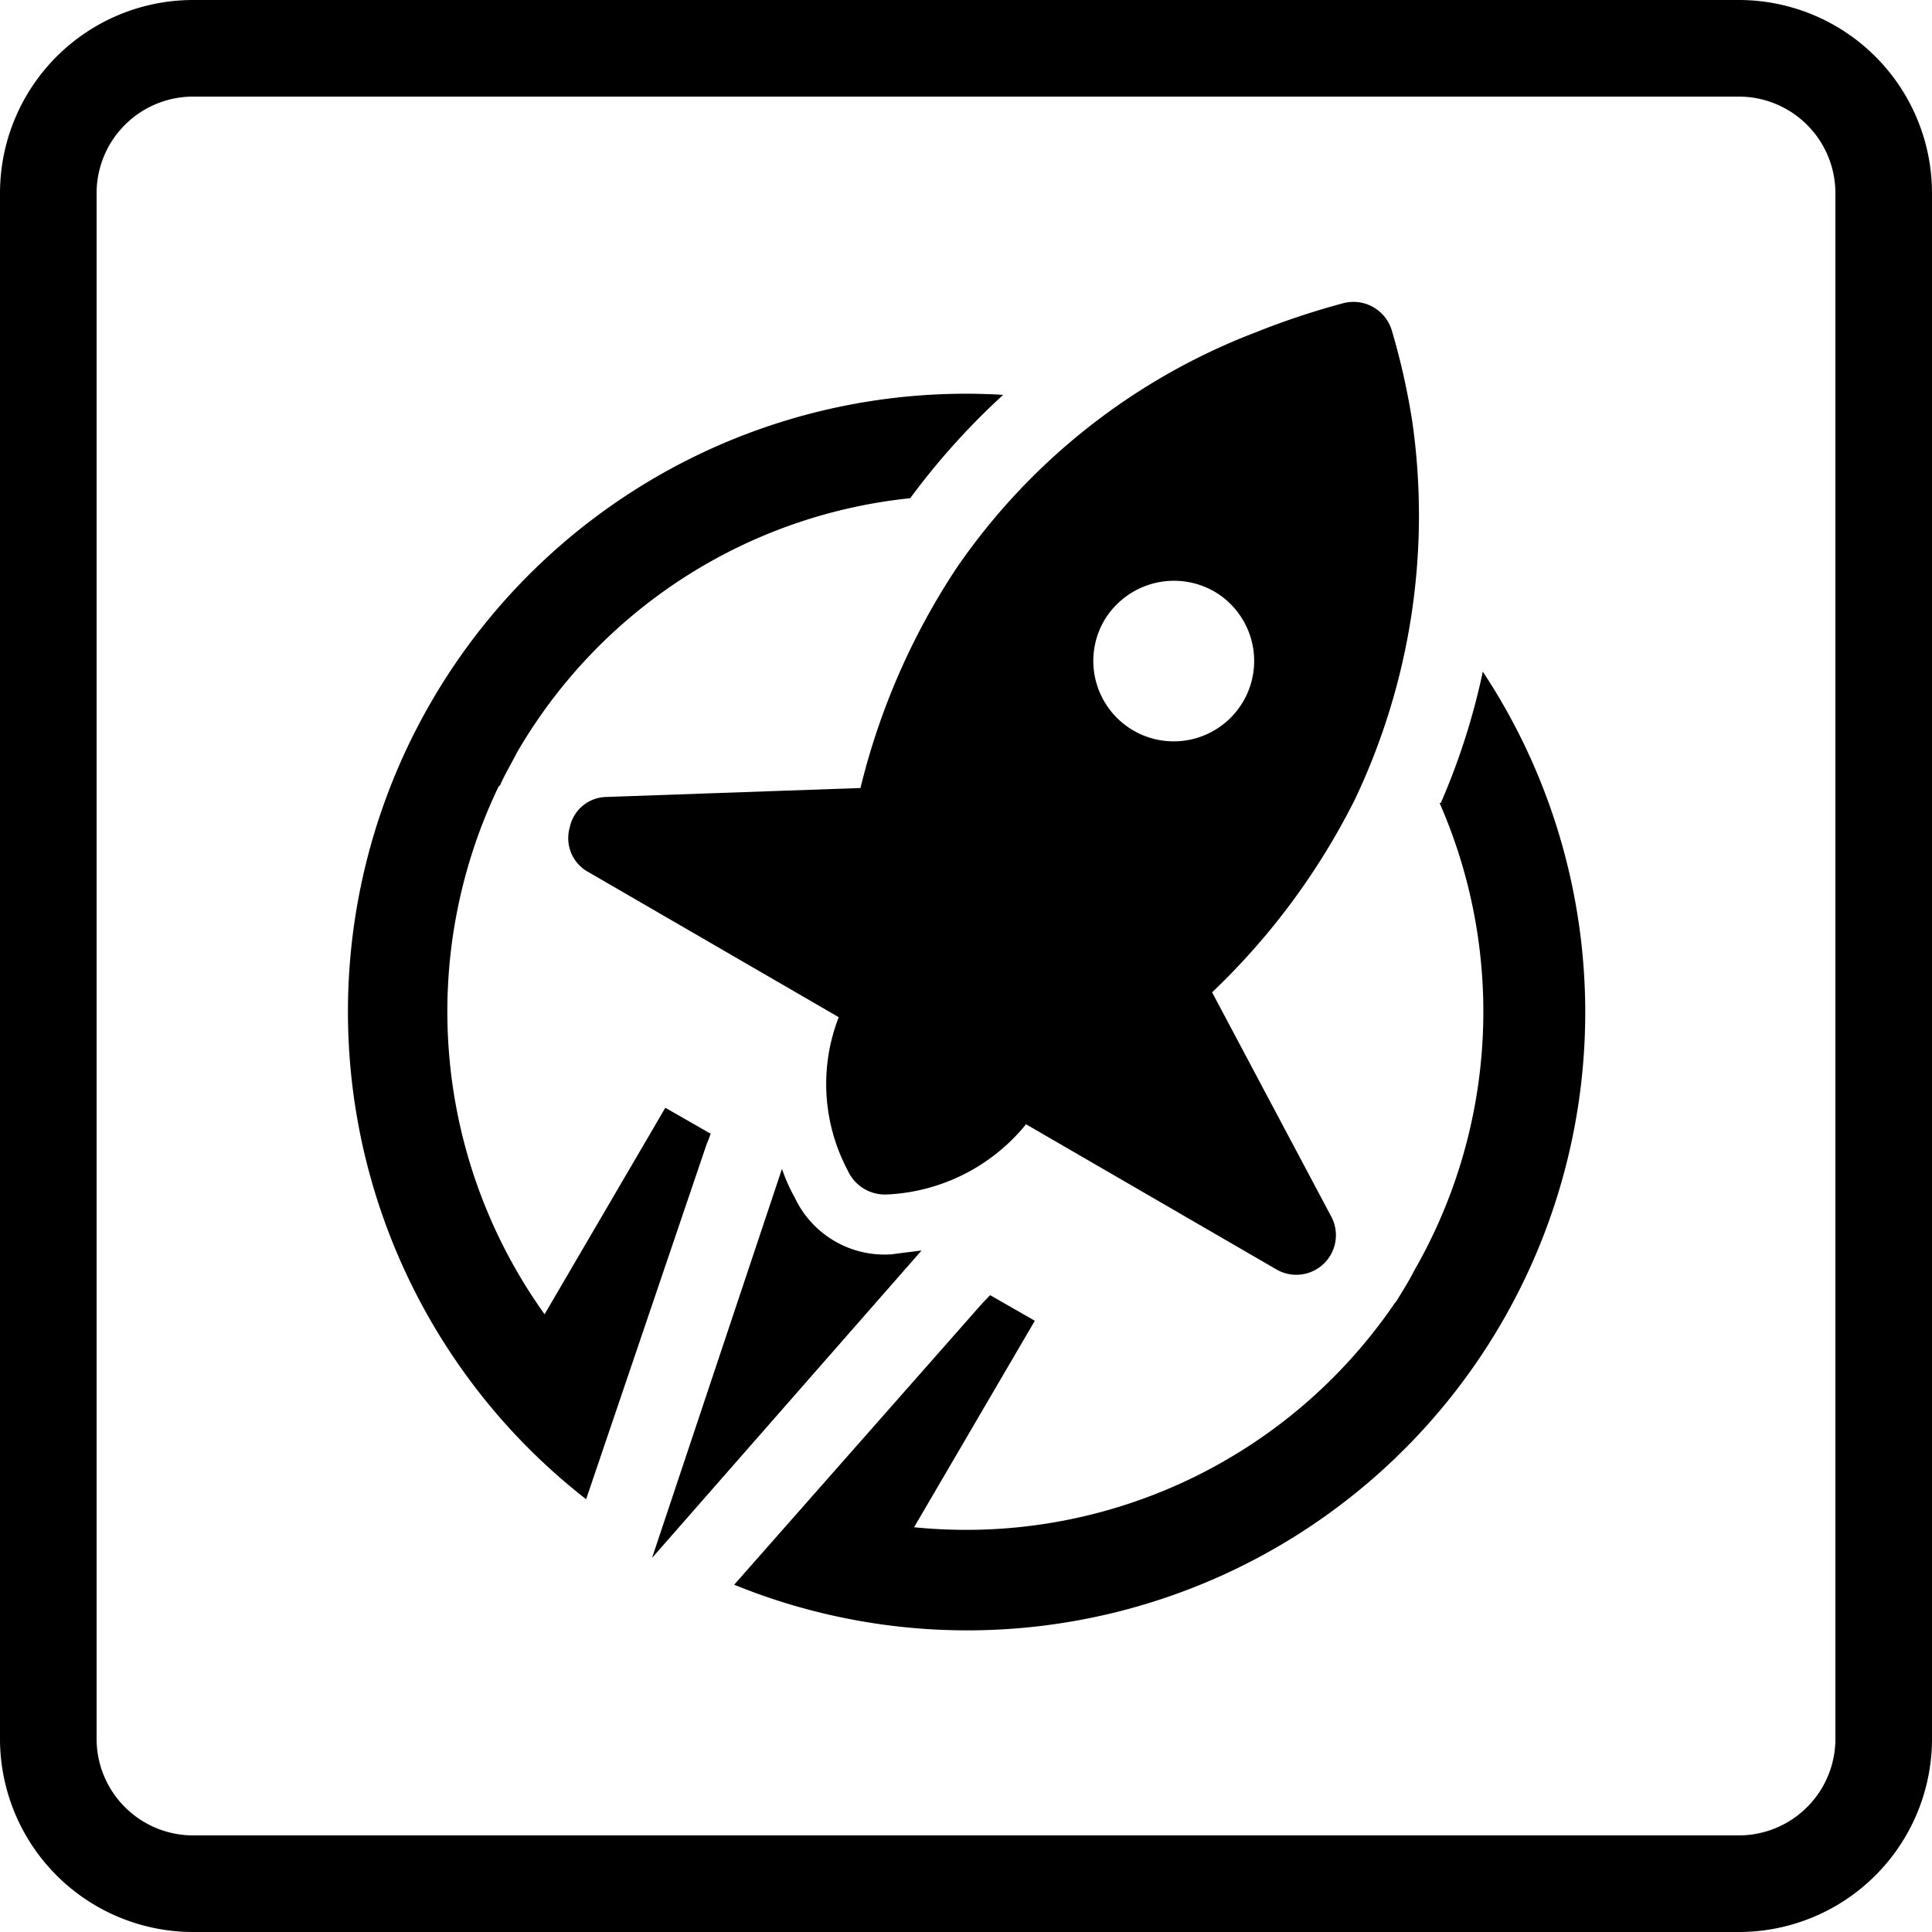 <svg id="Layer_1" data-name="Layer 1" xmlns="http://www.w3.org/2000/svg" width="80" height="80" viewBox="0 0 80 80">
  <defs>
    <style>
      .cls-1 {
        fill-rule: evenodd;
      }
    </style>
  </defs>
  <g>
    <g id="Icon">
      <path class="cls-1" d="M29.4,46.93l-1.85-1.06-5,8.55a21.52,21.52,0,0,1-1.9-21.86l.06-.05c.21-.48.47-.9.68-1.32A21.35,21.35,0,0,1,37.69,20.63a29.62,29.62,0,0,1,3.85-4.28A25.59,25.59,0,0,0,24.27,62.08l5-14.73c.05-.11.11-.27.16-.42M59.61,33.25a21.51,21.51,0,0,1-1.06,19.38c-.21.42-.48.84-.74,1.27l-.05.05a21.47,21.47,0,0,1-19.91,9.29l5-8.55L41,53.63l-.31.32L30.4,65.62a25.59,25.59,0,0,0,31-37.81,28.25,28.25,0,0,1-1.74,5.44"/>
      <path class="cls-1" d="M42.44,46.61a7.88,7.88,0,0,1-5.7,2.85,1.69,1.69,0,0,1-1.64-1,7.63,7.63,0,0,1-.37-6.34l-10.35-6a1.6,1.6,0,0,1-.79-1.85,1.58,1.58,0,0,1,1.53-1.27l10.51-.37a28.81,28.81,0,0,1,4-9.14A26.49,26.49,0,0,1,52,13.76a32.33,32.33,0,0,1,3.64-1.21,1.66,1.66,0,0,1,2,1.16,29.12,29.12,0,0,1,.84,3.75,27.41,27.41,0,0,1-2.37,15.63,28.88,28.88,0,0,1-5.92,8l4.91,9.24a1.64,1.64,0,0,1-2.27,2.22l-10.35-6Zm7.82-22.13a3.33,3.33,0,1,1-4.54,1.22,3.36,3.36,0,0,1,4.54-1.22"/>
      <path class="cls-1" d="M27,64.51,38.16,51.78l-1.26.16a4.11,4.11,0,0,1-4-2.37,6.91,6.91,0,0,1-.52-1.17L27,64.51Z"/>
    </g>
    <path d="M72,4a4,4,0,0,1,4,4V72a4,4,0,0,1-4,4H8a4,4,0,0,1-4-4V8A4,4,0,0,1,8,4H72m0-4H8A8,8,0,0,0,0,8V72a8,8,0,0,0,8,8H72a8,8,0,0,0,8-8V8a8,8,0,0,0-8-8Z"/>
  </g>
</svg>
